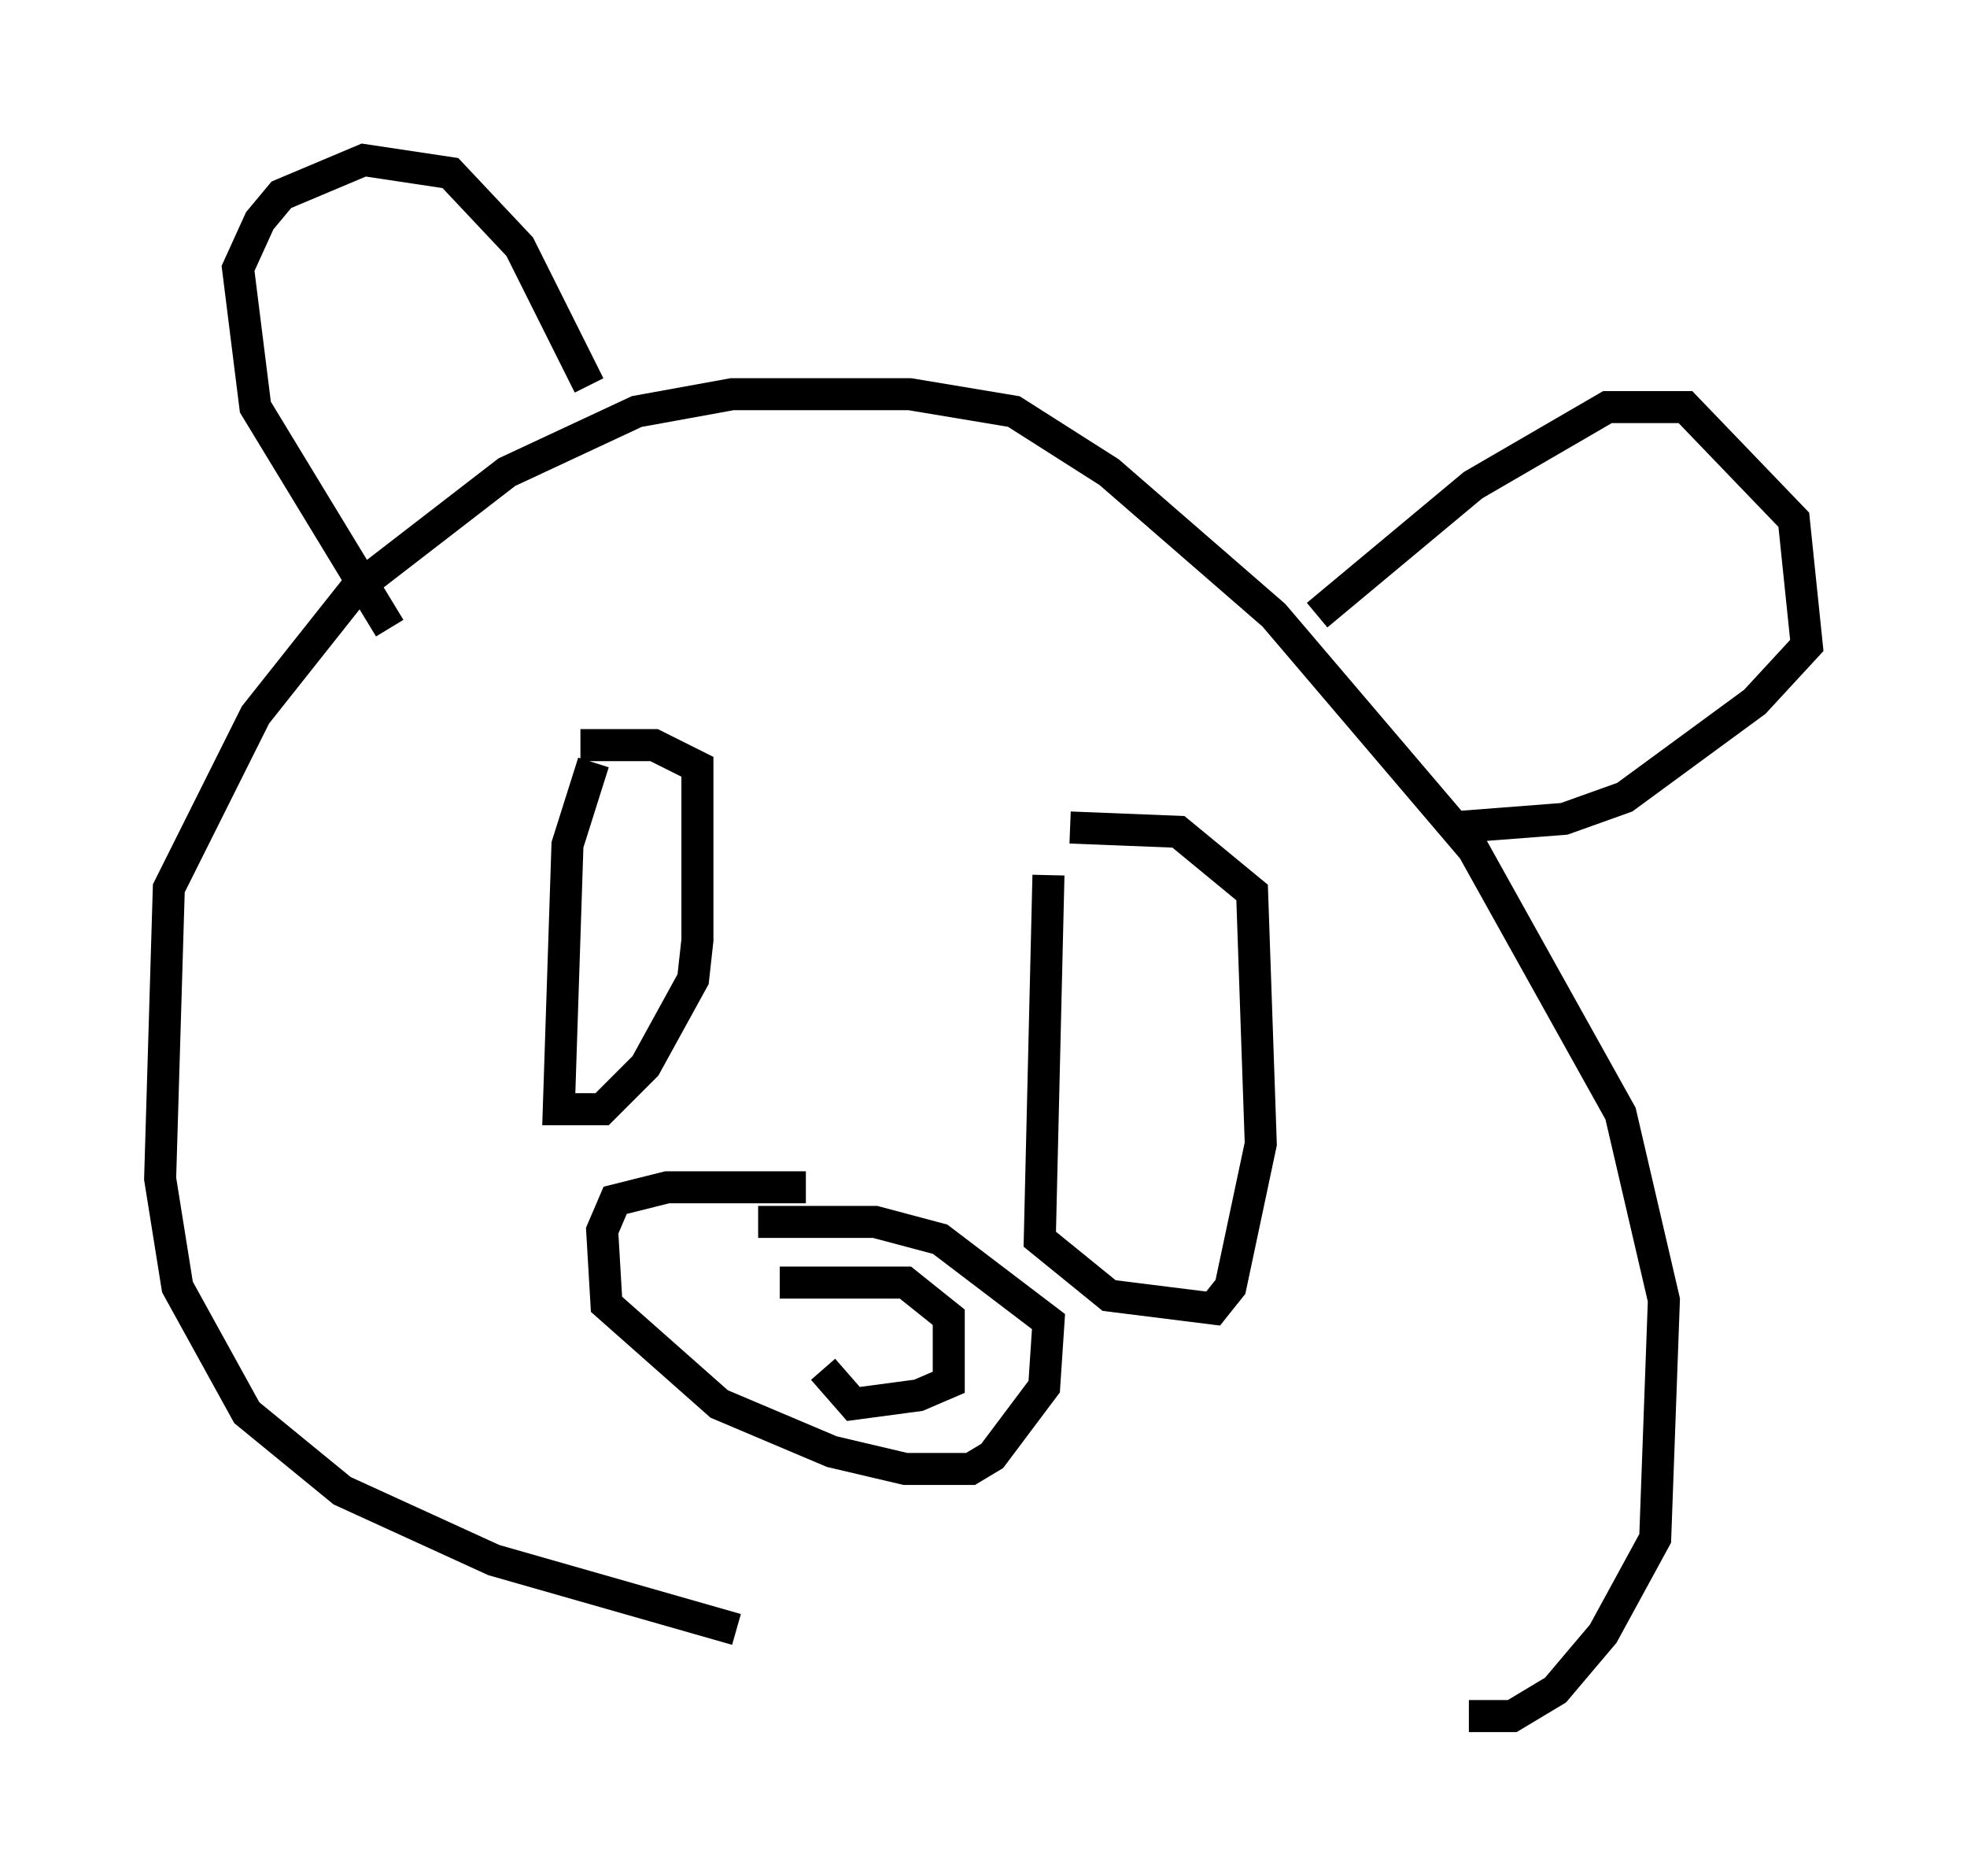 <?xml version="1.0" encoding="utf-8" ?>
<svg baseProfile="full" height="58.579" version="1.1" width="61.42" xmlns="http://www.w3.org/2000/svg" xmlns:ev="http://www.w3.org/2001/xml-events" xmlns:xlink="http://www.w3.org/1999/xlink"><defs /><rect fill="white" height="58.579" width="61.42" x="0" y="0" /><path d="M36.529, 52.902 m-13.532, -2.03 l-7.578, -2.165 -4.736, -2.165 l-2.977, -2.436 -2.165, -3.924 l-0.541, -3.383 0.271, -9.066 l2.706, -5.413 3.112, -3.924 l4.736, -3.654 4.059, -1.894 l2.977, -0.541 5.548, 0.0 l3.248, 0.541 2.977, 1.894 l5.142, 4.465 6.225, 7.307 l4.601, 8.254 1.353, 5.819 l-0.271, 7.442 -1.624, 2.977 l-1.488, 1.759 -1.353, 0.812 l-1.353, 0.0 m-20.703, -16.509 l-4.33, 0.0 -1.624, 0.406 l-0.406, 0.947 0.135, 2.3 l3.518, 3.112 3.518, 1.488 l2.3, 0.541 2.03, 0.0 l0.677, -0.406 1.624, -2.165 l0.135, -2.03 -3.383, -2.571 l-2.03, -0.541 -3.654, 0.0 m-5.142, -14.344 l-0.812, 2.571 -0.271, 8.254 l1.353, 0.0 1.353, -1.353 l1.488, -2.706 0.135, -1.218 l0.0, -5.413 -1.353, -0.677 l-2.3, 0.0 m14.614, 4.059 l-0.271, 11.367 2.165, 1.759 l3.248, 0.406 0.541, -0.677 l0.947, -4.465 -0.271, -7.848 l-2.3, -1.894 -3.383, -0.135 m-9.066, 14.208 l3.924, 0.0 1.353, 1.083 l0.0, 2.03 -0.947, 0.406 l-2.03, 0.271 -0.947, -1.083 m-13.532, -23.139 l-4.195, -6.901 -0.541, -4.33 l0.677, -1.488 0.677, -0.812 l2.571, -1.083 2.706, 0.406 l2.165, 2.3 2.165, 4.33 m22.733, 7.172 l4.871, -4.059 4.195, -2.436 l2.436, 0.0 3.383, 3.518 l0.406, 3.924 -1.624, 1.759 l-4.059, 2.977 -1.894, 0.677 l-3.518, 0.271 " fill="none" stroke="black" stroke-width="1" /></svg>